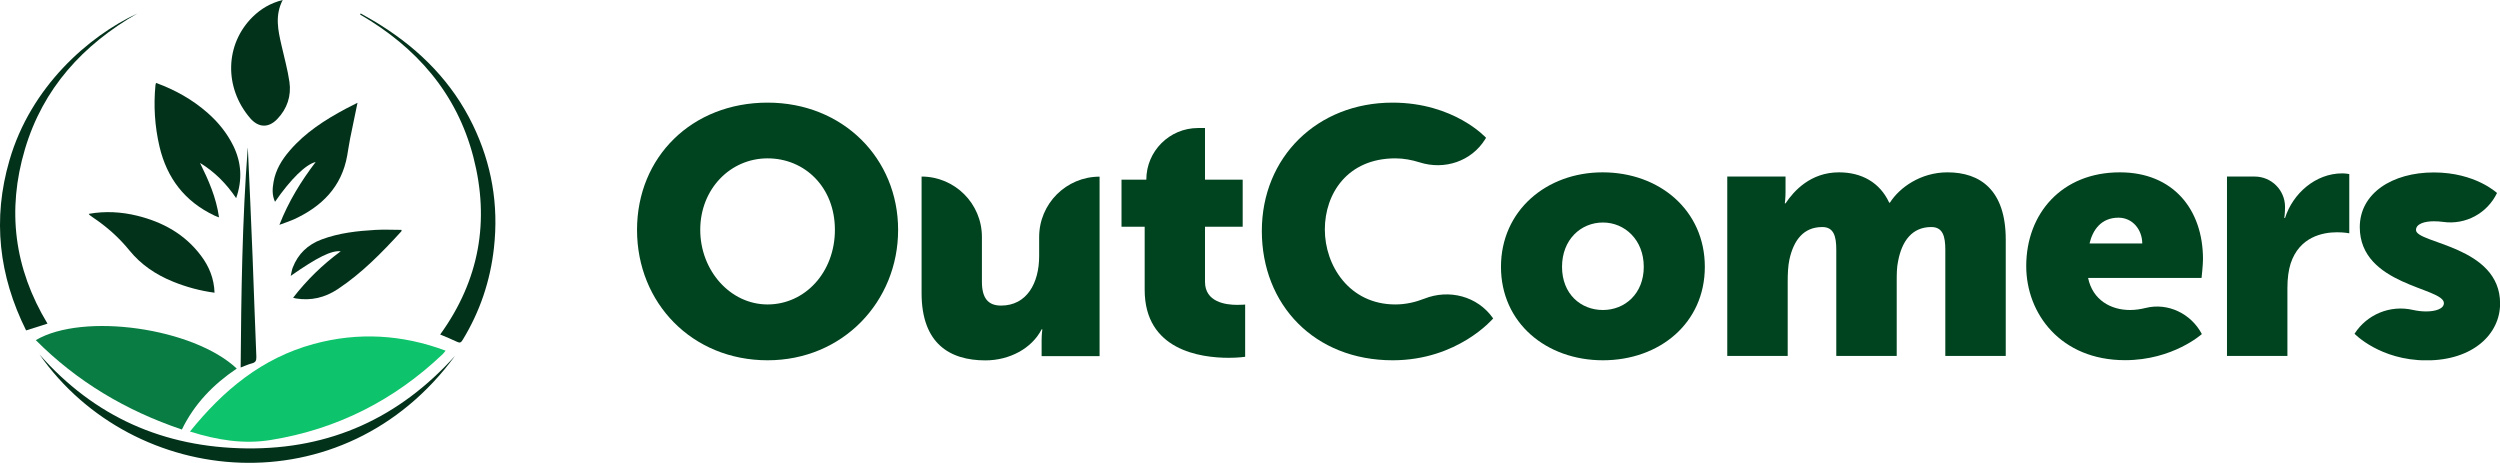 <svg width="1766" height="327" viewBox="0 0 1766 327" fill="none" xmlns="http://www.w3.org/2000/svg">
<g clip-path="url(#clip0_2073_56)">
<path d="M134.192 304.842C157.642 275.738 185.014 252.919 221.566 242.997C252.861 234.481 283.906 236.217 314.783 247.71C313.948 248.702 313.448 249.446 312.864 250.025C278.648 282.601 238.257 303.188 191.357 310.795C172.163 313.937 153.386 310.877 134.192 304.842Z" fill="#0DC36B"/>
<path d="M128.517 303.436C89.127 290.125 54.495 269.62 25.286 240.269C58.834 220.508 136.695 231.587 167.239 260.36C150.799 271.439 137.363 285.164 128.517 303.353V303.436Z" fill="#087C43"/>
<path d="M110.157 58.538C123.76 63.498 136.028 70.361 146.793 79.869C154.304 86.484 160.479 94.173 164.902 103.185C170.577 114.925 171.328 126.997 166.822 139.978C159.895 129.725 151.633 121.375 141.285 115.091C147.294 127.245 152.718 139.399 154.721 153.537C153.302 153.041 152.384 152.71 151.55 152.297C130.52 142.375 117.918 125.839 112.661 103.516C109.323 89.212 108.405 74.743 109.824 60.108C109.824 59.695 110.074 59.282 110.241 58.538H110.157Z" fill="#03321B"/>
<path d="M199.702 0C194.027 10.996 196.447 21.497 198.867 32.08C200.787 40.679 203.207 49.195 204.459 57.876C205.877 67.715 202.873 76.81 195.863 84.086C189.604 90.618 182.511 90.204 176.669 83.424C158.143 61.762 158.894 31.17 178.588 11.823C184.347 6.201 191.106 2.15 199.702 0Z" fill="#03321B"/>
<path d="M252.527 72.676C250.775 81.275 249.022 89.46 247.353 97.728C246.519 101.779 246.018 105.831 245.267 109.882C241.345 132.04 227.325 145.931 207.463 155.025C204.459 156.348 201.371 157.34 197.365 158.829C203.875 142.21 212.637 128.072 222.985 114.429C215.892 116.166 205.293 126.583 194.278 142.541C192.024 137.745 192.442 133.032 193.276 128.32C194.778 119.886 199.118 112.776 204.709 106.327C215.641 93.594 229.578 84.665 244.266 76.81C246.936 75.404 249.69 74.082 252.527 72.593V72.676Z" fill="#03321B"/>
<path d="M151.633 206.783C141.202 205.377 131.521 202.732 122.175 198.928C110.157 194.05 99.642 187.022 91.381 176.853C83.953 167.675 75.191 159.986 65.427 153.454C64.676 152.958 63.925 152.38 63.174 151.801C63.007 151.635 62.923 151.387 62.756 151.057C74.273 148.99 85.706 149.651 96.888 152.38C114.998 156.844 130.603 165.443 141.953 180.573C147.628 188.097 151.216 196.613 151.55 206.783H151.633Z" fill="#03321B"/>
<path d="M321.459 251.348C242.43 359.245 94.134 345.107 27.873 250.355C66.678 294.424 115.582 316.086 174.332 316.748C233.584 317.409 282.236 294.92 321.459 251.348Z" fill="#03321B"/>
<path d="M254.781 9.508C259.621 12.319 264.628 14.965 269.301 18.024C297.175 35.635 319.54 58.372 333.977 88.137C347.33 115.67 352.337 144.69 348.915 175.199C346.328 198.432 339.068 220.012 326.884 240.021C325.715 241.922 324.964 242.501 322.794 241.426C319.039 239.607 315.033 238.036 310.944 236.3C338.65 197.936 346.078 156.018 334.394 110.957C322.711 65.896 294.254 33.486 254.363 10.252C254.53 10.004 254.614 9.756 254.781 9.508Z" fill="#03321B"/>
<path d="M33.548 228.611C28.374 230.264 23.617 231.753 18.443 233.406C-0.835 194.712 -5.424 154.777 6.676 113.272C21.698 61.349 62.422 25.631 97.055 9.508C58.5 31.667 30.377 62.424 17.608 105.417C4.84 148.411 9.931 189.503 33.548 228.611Z" fill="#03321B"/>
<path d="M205.377 194.794C205.961 192.479 206.128 190.66 206.795 189.007C210.551 179.333 217.394 172.801 227.158 169.164C239.509 164.533 252.444 163.128 265.463 162.384C271.471 162.053 277.48 162.384 283.655 162.384C283.655 162.88 283.655 163.293 283.488 163.459C269.802 178.424 255.615 192.975 238.507 204.303C229.494 210.256 219.731 212.571 209.049 210.834C208.464 210.752 207.964 210.586 207.046 210.338C216.81 197.688 227.909 186.94 240.677 177.514C234.168 176.77 224.154 181.731 205.377 194.877V194.794Z" fill="#03321B"/>
<path d="M175.084 104.59C176.252 130.138 177.42 155.769 178.422 181.318C179.34 204.881 180.091 228.528 181.092 252.092C181.176 254.82 180.508 256.06 177.837 256.722C175.334 257.383 172.997 258.458 169.993 259.616C170.41 207.61 171.078 156.017 175 104.59H175.084Z" fill="#03321B"/>
</g>
<g clip-path="url(#clip1_2073_56)">
<path d="M542.213 72.5C595.447 72.5 634.426 111.863 634.426 162.411C634.426 212.958 595.447 254.5 542.213 254.5C488.98 254.5 450 214.12 450 162.411C450 110.701 488.98 72.5 542.213 72.5ZM542.213 215.064C568.612 215.064 589.774 192.405 589.774 162.338C589.774 132.271 568.539 111.863 542.213 111.863C515.887 111.863 494.652 133.506 494.652 162.338C494.652 191.17 515.887 215.064 542.213 215.064Z" fill="#00431F"/>
<path d="M650.934 124.718C674.497 124.718 693.623 143.818 693.623 167.349V199.086C693.623 210.924 698.277 215.863 707.149 215.863C725.403 215.863 734.057 199.885 734.057 180.93V167.422C734.057 143.891 753.183 124.79 776.746 124.79V251.595H735.802V240.483C735.802 236.271 736.311 232.64 736.311 232.64H735.802C728.894 246.148 713.113 254.573 696.095 254.573C670.933 254.573 651.007 242.735 651.007 207.075V124.718H650.934Z" fill="#00431F"/>
<path d="M808.526 160.159H792.236V126.897H809.762C809.762 106.779 826.125 90.439 846.269 90.439H851.214V126.897H877.831V160.159H851.214V199.087C851.214 213.394 865.759 215.355 873.904 215.355C877.322 215.355 879.576 215.137 879.576 215.137V252.031C879.576 252.031 874.922 252.757 868.013 252.757C847.796 252.757 808.598 247.31 808.598 204.751V160.159H808.526Z" fill="#00431F"/>
<path d="M983.643 72.5C1027.28 72.5 1049.75 97.338 1049.75 97.338L1049.17 98.282C1039.49 113.969 1020.37 120.288 1002.84 114.696C997.533 113.025 991.716 111.863 985.68 111.863C951.936 111.863 935.864 136.701 935.864 162.12C935.864 187.539 953.099 215.064 985.68 215.064C993.097 215.064 1000.01 213.394 1006.11 210.997C1023.71 204.025 1043.71 209.254 1054.62 224.723L1054.77 224.941C1054.77 224.941 1029.9 254.5 983.789 254.5C928.592 254.5 891.357 215.355 891.357 163.137C891.357 110.919 930.628 72.5 983.643 72.5Z" fill="#00431F"/>
<path d="M1132.07 121.74C1172.29 121.74 1204.29 148.612 1204.29 188.483C1204.29 228.355 1172.21 254.5 1132.29 254.5C1092.36 254.5 1060.29 228.137 1060.29 188.483C1060.29 148.83 1092.36 121.74 1132.07 121.74ZM1132.29 218.986C1147.85 218.986 1161.16 207.439 1161.16 188.483C1161.16 169.528 1147.85 157.182 1132.29 157.182C1116.73 157.182 1103.42 169.237 1103.42 188.483C1103.42 207.729 1116.73 218.986 1132.29 218.986Z" fill="#00431F"/>
<path d="M1220.36 124.718H1261.3V135.83C1261.3 140.042 1260.79 143.673 1260.79 143.673H1261.3C1267.19 134.813 1279.05 121.74 1299.04 121.74C1315.04 121.74 1327.92 128.858 1334.53 143.165H1335.04C1341.73 132.561 1356.71 121.74 1375.69 121.74C1398.89 121.74 1416.86 134.304 1416.86 169.237V251.45H1374.17V176.355C1374.17 166.986 1372.42 160.377 1364.28 160.377C1350.68 160.377 1343.55 170.254 1340.86 184.271C1339.84 188.701 1339.84 193.858 1339.84 199.014V251.45H1297.15V176.355C1297.15 166.986 1295.41 160.377 1287.26 160.377C1273.95 160.377 1267.05 169.746 1264.06 183.254C1263.05 187.902 1262.83 193.567 1262.83 199.014V251.45H1220.14V124.718H1220.36Z" fill="#00431F"/>
<path d="M1497.51 121.74C1534.96 121.74 1556.19 147.813 1556.19 183.036C1556.19 187.249 1555.18 196.327 1555.18 196.327H1475.03C1478.23 211.869 1491.03 218.986 1504.63 218.986C1508.41 218.986 1512.2 218.405 1515.69 217.534C1531.47 213.612 1547.83 221.601 1555.39 235.98C1555.39 235.98 1534.96 254.427 1501.14 254.427C1455.76 254.427 1431.33 221.673 1431.33 187.975C1431.33 150.791 1456.49 121.74 1497.43 121.74H1497.51ZM1513.29 171.997C1513.29 162.411 1506.6 153.768 1496.49 153.768C1484.12 153.768 1478.23 162.629 1476.05 171.997H1513.29Z" fill="#00431F"/>
<path d="M1573.21 124.718H1592.7C1604.55 124.718 1614.15 134.305 1614.15 146.143C1614.15 150.355 1613.64 153.986 1613.64 153.986H1614.15C1619.61 136.774 1635.61 122.467 1654.59 122.467C1657.06 122.467 1659.53 122.975 1659.53 122.975V164.807C1659.53 164.807 1656.12 164.081 1650.88 164.081C1640.77 164.081 1624.26 167.277 1618.08 186.232C1616.63 190.88 1615.83 196.545 1615.83 203.444V251.45H1573.14V124.718H1573.21Z" fill="#00431F"/>
<path d="M1663.24 235.762C1672.04 222.036 1688.48 215.282 1704.4 218.913C1707.38 219.567 1710.51 220.003 1713.78 220.003C1720.18 220.003 1726.37 218.26 1726.37 214.12C1726.37 203.008 1666.95 201.774 1666.95 160.45C1666.95 136.556 1689.86 121.813 1719.24 121.813C1748.62 121.813 1763.89 136.338 1763.89 136.338C1756.98 150.718 1741.64 158.997 1725.78 156.746C1723.67 156.455 1721.49 156.31 1719.24 156.31C1712.84 156.31 1706.66 158.053 1706.66 162.483C1706.66 172.07 1766.07 173.595 1766.07 214.411C1766.07 236.053 1746.87 254.573 1714.08 254.573C1681.28 254.573 1663.31 235.835 1663.31 235.835L1663.24 235.762Z" fill="#00431F"/>
</g>
<defs>
<clipPath id="clip0_2073_56">
<rect width="350" height="327" fill="white"/>
</clipPath>
<clipPath id="clip1_2073_56">
<rect width="1316" height="182" fill="white" transform="translate(450 72.5)"/>
</clipPath>
</defs>
</svg>
